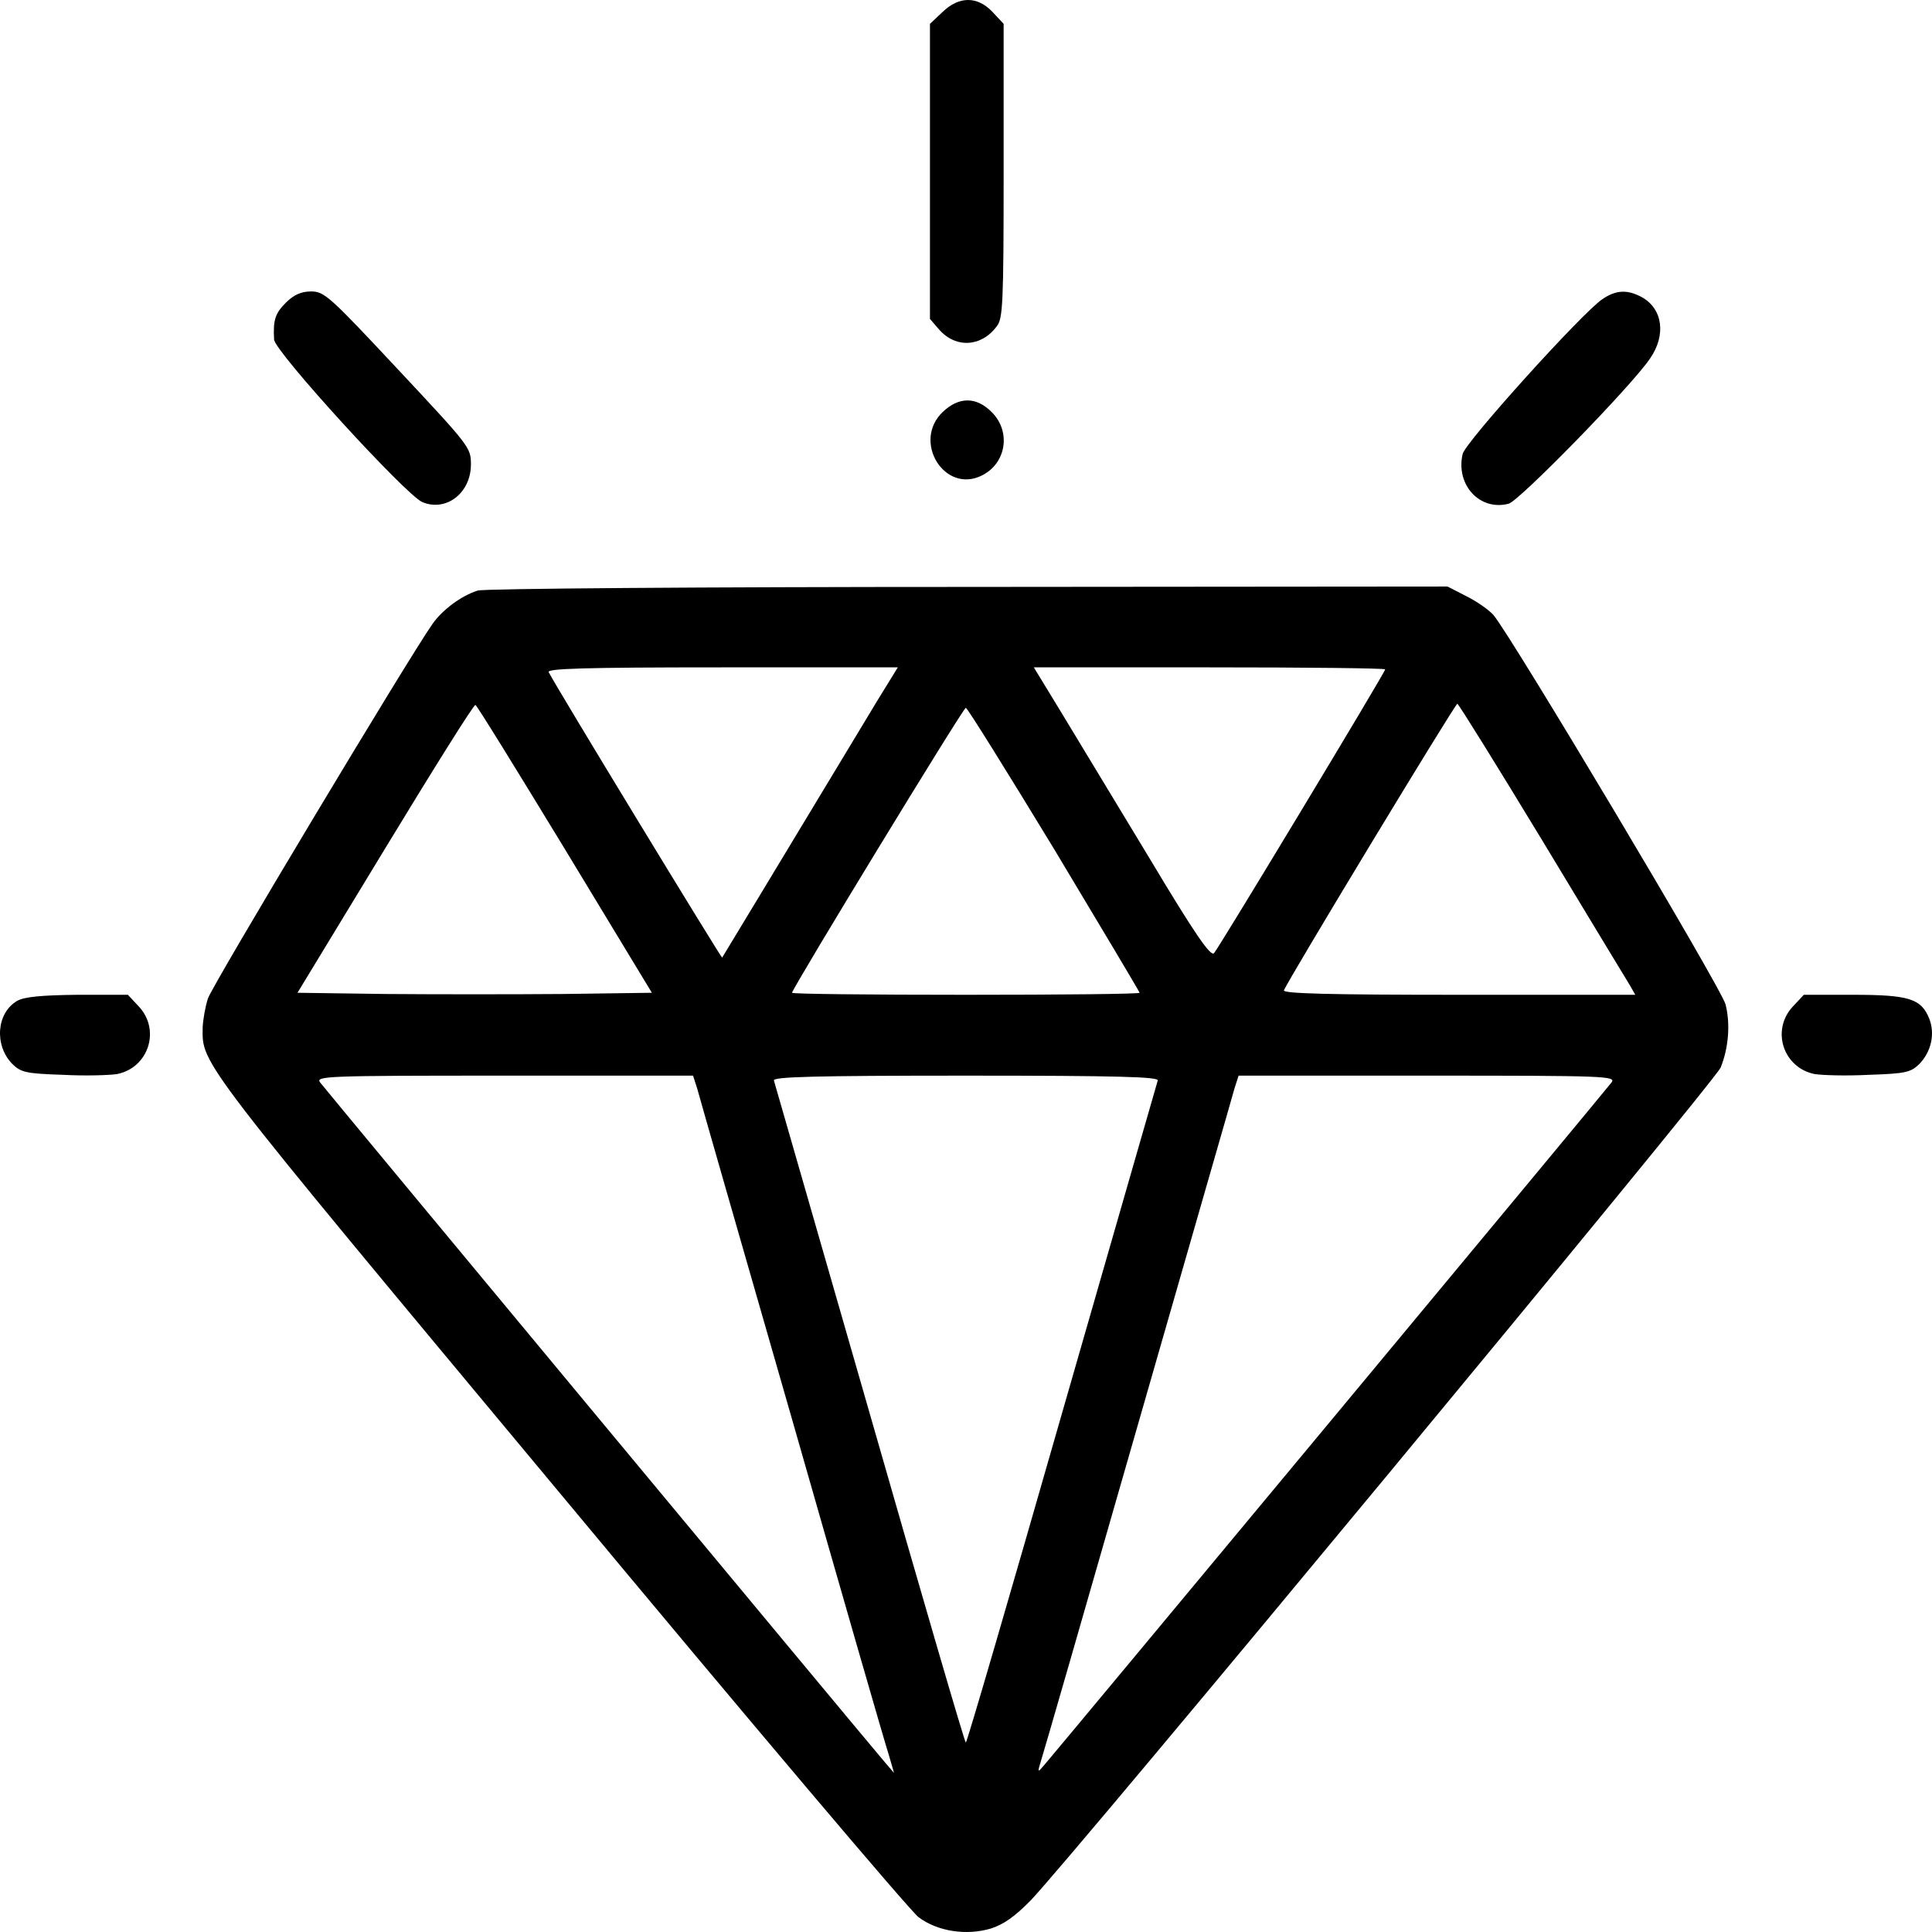 <svg width="96" height="96" viewBox="0 0 96 96" fill="none" xmlns="http://www.w3.org/2000/svg">
<g clip-path="url(#clip0_1242_3124)">
<path d="M46.828 0.602L46.209 1.185V8.516V15.848L46.66 16.37C47.486 17.314 48.762 17.253 49.532 16.209C49.832 15.827 49.87 15.104 49.87 8.496V1.185L49.325 0.602C48.574 -0.201 47.654 -0.201 46.828 0.602Z" fill="black"/>
<path d="M14.22 15.024C13.676 15.566 13.563 15.888 13.62 16.872C13.638 17.454 20.134 24.565 20.978 24.946C22.161 25.448 23.4 24.504 23.4 23.078C23.4 22.235 23.344 22.174 19.777 18.358C16.379 14.723 16.116 14.482 15.459 14.482C14.971 14.482 14.614 14.642 14.22 15.024Z" fill="black"/>
<path d="M79.624 14.863C78.629 15.526 72.809 21.974 72.678 22.556C72.321 24.103 73.541 25.408 74.968 25.027C75.494 24.886 81.051 19.202 81.989 17.816C82.796 16.651 82.627 15.345 81.576 14.763C80.863 14.381 80.3 14.401 79.624 14.863Z" fill="black"/>
<path d="M46.847 20.467C45.308 21.933 46.941 24.565 48.799 23.621C50.001 23.018 50.245 21.451 49.287 20.487C48.518 19.704 47.654 19.704 46.847 20.467Z" fill="black"/>
<path d="M23.737 29.345C22.911 29.606 21.972 30.309 21.484 31.012C20.32 32.659 10.539 48.969 10.333 49.611C10.201 50.013 10.089 50.656 10.07 51.058C10.051 52.906 9.732 52.484 27.773 74.136C37.178 85.444 45.232 94.965 45.645 95.266C46.583 95.969 48.01 96.19 49.23 95.829C49.868 95.628 50.432 95.226 51.201 94.443C53.248 92.334 85.199 53.749 85.499 53.046C85.894 52.062 85.987 50.877 85.743 49.913C85.556 49.13 75.099 31.615 74.217 30.57C73.992 30.309 73.391 29.887 72.865 29.626L71.927 29.144L48.085 29.164C34.982 29.164 24.018 29.245 23.737 29.345ZM43.598 34.808C38.962 42.501 35.92 47.523 35.883 47.583C35.845 47.623 27.698 34.246 27.266 33.402C27.153 33.222 28.937 33.161 35.864 33.161H44.612L43.598 34.808ZM68.829 33.262C68.829 33.402 60.588 47.061 60.325 47.362C60.156 47.543 59.386 46.438 57.115 42.642C55.463 39.91 53.492 36.656 52.741 35.411L51.37 33.161H60.1C64.906 33.161 68.829 33.202 68.829 33.262ZM28.073 42.2L32.391 49.33L27.979 49.391C25.558 49.411 21.597 49.411 19.175 49.391L14.782 49.33L19.137 42.16C21.54 38.203 23.549 34.989 23.624 35.029C23.699 35.049 25.689 38.283 28.073 42.2ZM76.62 41.738C78.873 45.474 80.844 48.728 80.994 48.969L81.257 49.431H72.49C66.07 49.431 63.742 49.37 63.798 49.21C63.929 48.808 72.302 34.969 72.415 34.969C72.471 34.969 74.367 38.022 76.62 41.738ZM52.384 42.2C54.712 46.077 56.627 49.29 56.627 49.33C56.627 49.391 52.741 49.431 47.991 49.431C43.242 49.431 39.356 49.391 39.356 49.33C39.356 49.13 47.86 35.17 47.991 35.17C48.066 35.17 50.038 38.343 52.384 42.2ZM34.644 54.091C34.738 54.452 36.859 61.844 39.356 70.521C41.834 79.198 43.993 86.69 44.162 87.192L44.424 88.096L43.993 87.594C43.392 86.91 16.246 54.231 15.909 53.789C15.664 53.468 16.171 53.448 25.051 53.448H34.437L34.644 54.091ZM57.528 53.689C57.49 53.83 55.331 61.301 52.76 70.26C50.188 79.238 48.048 86.589 47.991 86.589C47.935 86.589 45.795 79.238 43.223 70.26C40.651 61.301 38.492 53.83 38.455 53.689C38.398 53.508 40.388 53.448 47.991 53.448C55.594 53.448 57.584 53.508 57.528 53.689ZM80.074 53.789C79.774 54.191 52.44 87.071 51.896 87.694C51.558 88.096 51.539 88.096 51.727 87.493C51.84 87.152 53.999 79.66 56.533 70.822C59.067 61.984 61.245 54.452 61.339 54.091L61.545 53.448H70.932C79.811 53.448 80.318 53.468 80.074 53.789Z" fill="black"/>
<path d="M0.853 49.732C-0.179 50.335 -0.292 51.941 0.609 52.865C1.041 53.287 1.285 53.347 3.144 53.408C4.27 53.468 5.471 53.428 5.828 53.367C7.386 53.046 7.987 51.178 6.898 50.013L6.354 49.431H3.838C2.055 49.451 1.21 49.531 0.853 49.732Z" fill="black"/>
<path d="M89.086 50.013C87.997 51.178 88.598 53.046 90.156 53.367C90.513 53.428 91.714 53.468 92.841 53.408C94.699 53.347 94.943 53.287 95.375 52.865C95.957 52.263 96.163 51.379 95.863 50.616C95.469 49.632 94.868 49.431 92.108 49.431H89.63L89.086 50.013Z" fill="black"/>
</g>
<defs>
<clipPath id="clip0_1242_3124">
<rect width="96" height="96" fill="white"/>
</clipPath>
</defs>
</svg>
